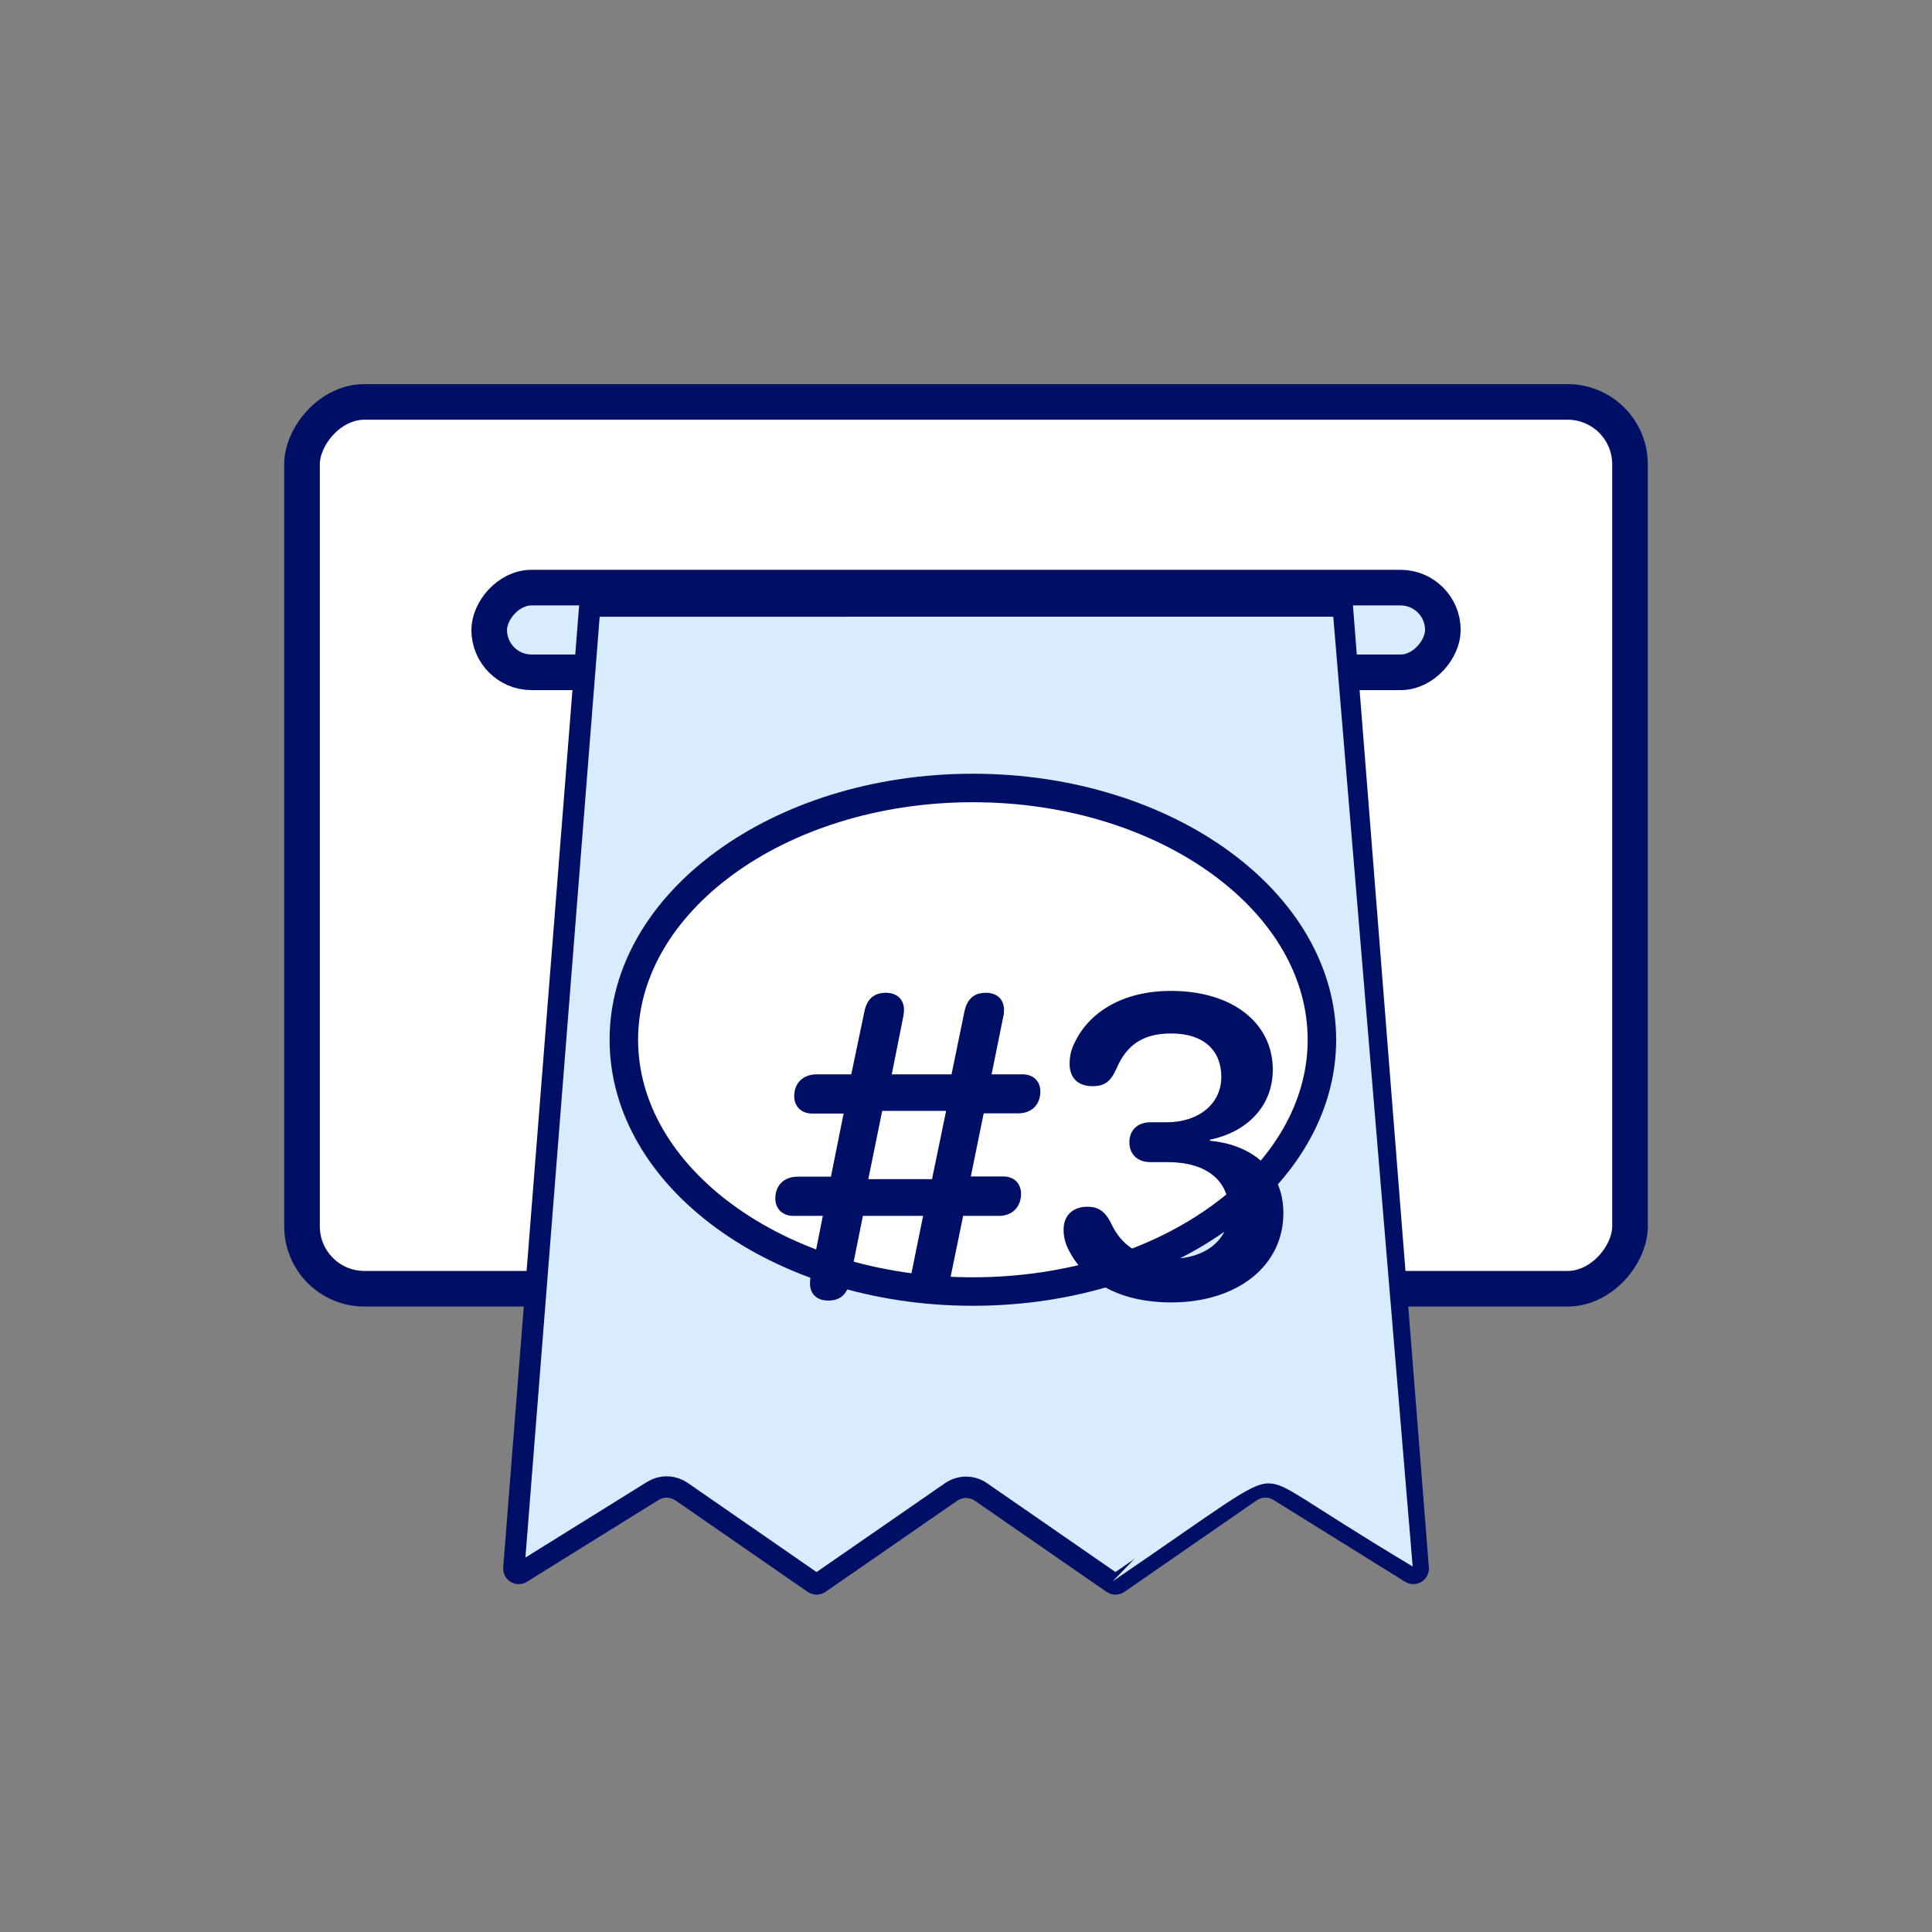 <svg width="100" height="100" viewBox="0 0 100 100" fill="none" xmlns="http://www.w3.org/2000/svg">
<rect x="0" y="0" width="100" height="100" fill="#808080" stroke="none"/>
<rect x="0.922" y="-0.922" width="68.737" height="45.902" rx="3.23" transform="matrix(1 0 0 -1 14.71 65.783)" fill="white" stroke="#000F66" stroke-width="1.843"/>
<rect x="0.922" y="-0.922" width="49.362" height="4.384" rx="2.192" transform="matrix(1 0 0 -1 24.399 33.877)" fill="#D9EBFF" stroke="#000F66" stroke-width="1.843"/>
<path d="M57.811 81.976L57.879 81.943L64.726 77.206C65.115 76.938 65.611 76.894 66.036 77.078L66.213 77.17L73.025 81.405C73.177 81.499 73.367 81.407 73.401 81.246L73.406 81.173L69.475 31.369H30.528L26.597 81.173C26.583 81.352 26.753 81.479 26.912 81.435L26.978 81.405L33.791 77.17C34.192 76.921 34.689 76.901 35.104 77.106L35.277 77.206L42.123 81.943C42.188 81.987 42.267 81.998 42.339 81.976L42.408 81.943L49.23 77.223C49.665 76.922 50.233 76.903 50.684 77.166L50.773 77.223L57.596 81.943C57.66 81.987 57.739 81.998 57.811 81.976Z" fill="#D9EBFF" stroke="#000F66" stroke-width="1.106"/>
<path d="M57.591 81.848C63.316 77.947 64.696 76.781 65.648 76.781C66.6 76.781 67.23 77.552 73.119 81.081L69.011 31.929C59.996 31.929 52.958 31.929 43.686 31.929C53.328 36.424 61.502 40.341 64.13 54.409C66.742 70.844 63.894 75.472 57.591 81.848Z" fill="#D9EBFF"/>
<path d="M50.356 40.786C55.408 40.786 59.953 42.287 63.216 44.677C66.48 47.067 68.422 50.307 68.422 53.818C68.422 57.328 66.48 60.569 63.216 62.959C59.953 65.349 55.408 66.85 50.356 66.85C45.304 66.85 40.759 65.349 37.496 62.959C34.231 60.569 32.29 57.328 32.29 53.818C32.29 50.307 34.232 47.067 37.496 44.677C40.759 42.287 45.304 40.786 50.356 40.786Z" fill="white" stroke="#000F66" stroke-width="1.475"/>
<path d="M42.59 62.934H41.065C40.496 62.934 40.13 62.558 40.13 62.032C40.13 61.355 40.581 60.904 41.291 60.904H43.009L43.665 57.638H42.042C41.473 57.638 41.108 57.262 41.108 56.736C41.108 56.059 41.57 55.608 42.268 55.608H44.062L44.739 52.364C44.868 51.719 45.233 51.386 45.845 51.386C46.425 51.386 46.791 51.719 46.791 52.278C46.791 52.385 46.769 52.535 46.748 52.643L46.157 55.608H49.251L49.916 52.374C50.045 51.719 50.411 51.386 51.023 51.386C51.603 51.386 51.968 51.719 51.968 52.278C51.968 52.385 51.958 52.535 51.925 52.643L51.324 55.608H52.924C53.494 55.608 53.848 55.962 53.848 56.499C53.848 57.176 53.397 57.627 52.699 57.627H50.916L50.249 60.893H51.925C52.495 60.893 52.849 61.258 52.849 61.795C52.849 62.472 52.398 62.934 51.7 62.934H49.852L49.154 66.329C49.025 66.984 48.66 67.317 48.047 67.317C47.467 67.317 47.102 66.984 47.102 66.425C47.102 66.318 47.113 66.167 47.145 66.06L47.779 62.934H44.664L43.976 66.35C43.847 67.005 43.482 67.317 42.87 67.317C42.29 67.317 41.924 66.984 41.924 66.425C41.924 66.318 41.935 66.167 41.967 66.06L42.59 62.934ZM44.943 61.033H48.241L48.971 57.498H45.663L44.943 61.033ZM60.627 67.413C57.909 67.413 56.147 66.307 55.341 64.749C55.137 64.373 55.051 64.019 55.051 63.654C55.051 62.923 55.513 62.461 56.287 62.461C56.856 62.461 57.2 62.708 57.49 63.278C58.027 64.449 58.961 65.147 60.659 65.147C62.42 65.147 63.613 64.137 63.613 62.73C63.623 61.076 62.42 60.152 60.433 60.152H59.552C58.865 60.152 58.456 59.733 58.456 59.12C58.456 58.508 58.865 58.089 59.552 58.089H60.369C62.077 58.089 63.215 57.112 63.215 55.737C63.215 54.394 62.334 53.492 60.616 53.492C59.155 53.492 58.306 54.093 57.791 55.307C57.49 55.973 57.189 56.22 56.544 56.22C55.771 56.22 55.363 55.769 55.363 55.06C55.363 54.673 55.438 54.33 55.631 53.953C56.362 52.417 58.081 51.289 60.605 51.289C63.817 51.289 65.879 52.965 65.879 55.361C65.879 57.305 64.494 58.605 62.624 58.992V59.045C64.913 59.26 66.427 60.635 66.427 62.794C66.427 65.544 64.021 67.413 60.627 67.413Z" fill="#000F66"/>
</svg>
